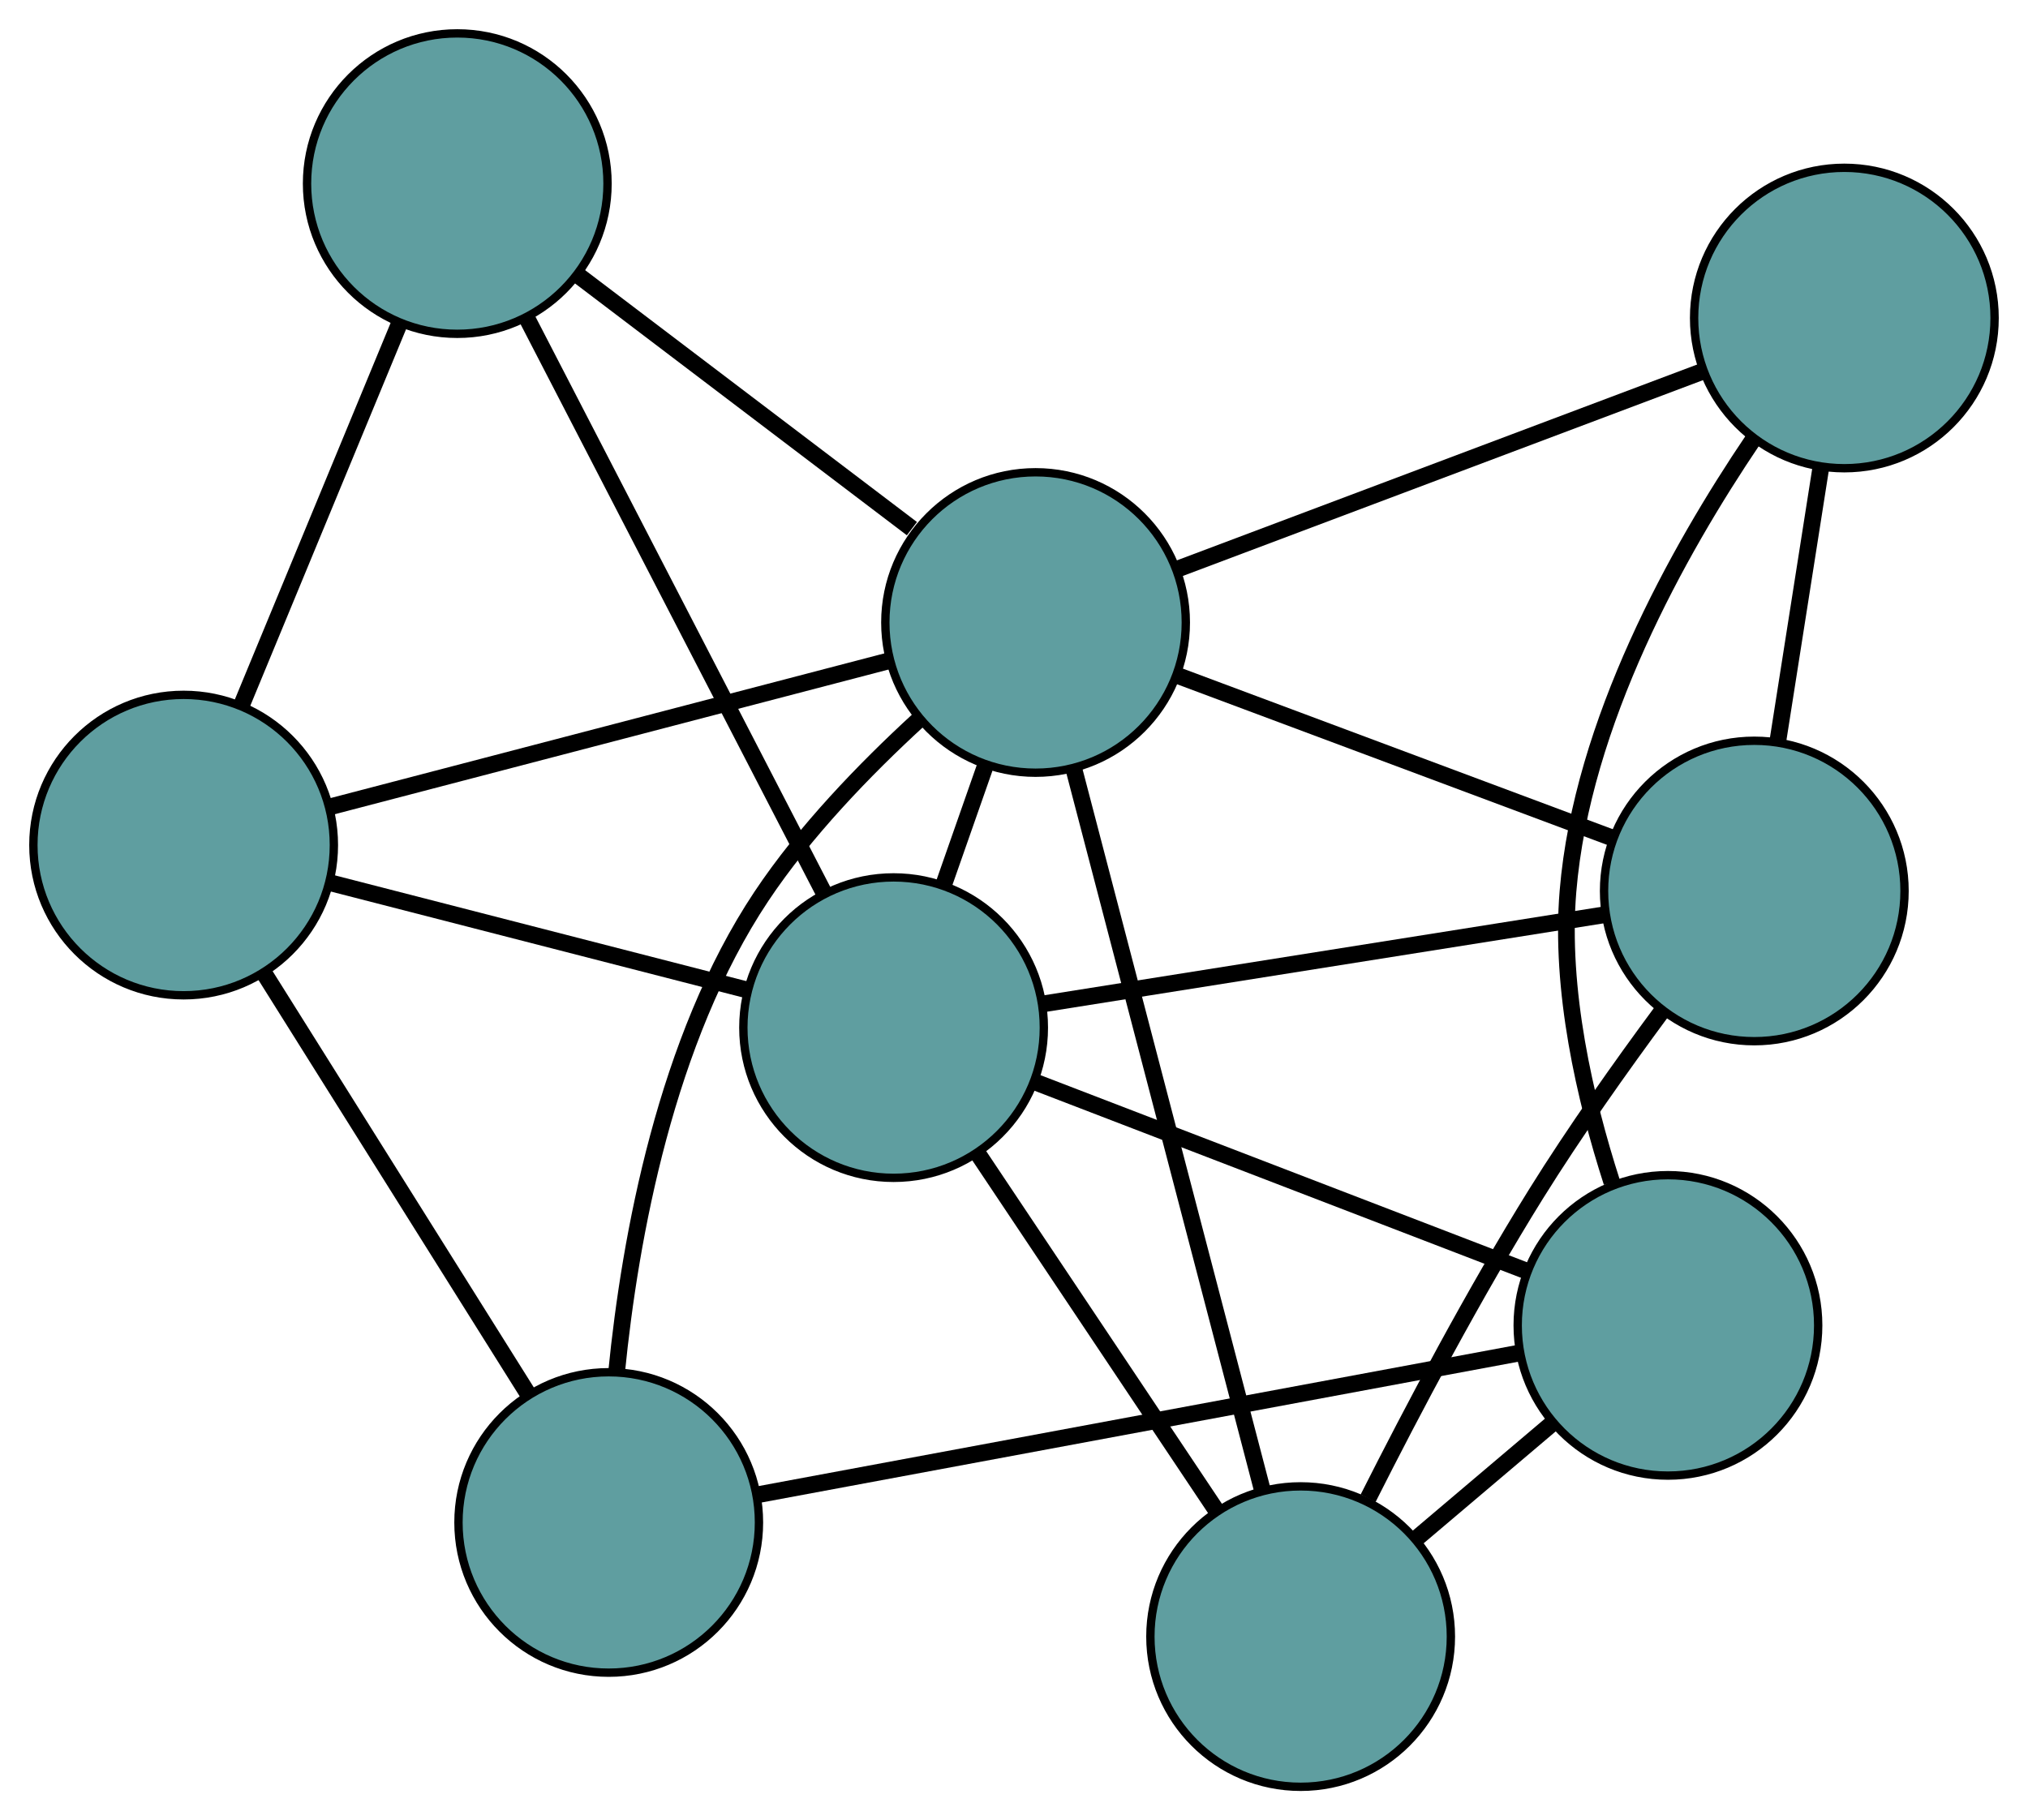 <?xml version="1.0" encoding="UTF-8" standalone="no"?>
<!DOCTYPE svg PUBLIC "-//W3C//DTD SVG 1.1//EN"
 "http://www.w3.org/Graphics/SVG/1.1/DTD/svg11.dtd">
<!-- Generated by graphviz version 2.36.0 (20140111.2315)
 -->
<!-- Title: G Pages: 1 -->
<svg width="100%" height="100%"
 viewBox="0.00 0.00 242.96 218.10" xmlns="http://www.w3.org/2000/svg" xmlns:xlink="http://www.w3.org/1999/xlink">
<g id="graph0" class="graph" transform="scale(1 1) rotate(0) translate(4 214.103)">
<title>G</title>
<!-- 0 -->
<g id="node1" class="node"><title>0</title>
<ellipse fill="cadetblue" stroke="black" cx="151.82" cy="-18" rx="18" ry="18"/>
</g>
<!-- 4 -->
<g id="node5" class="node"><title>4</title>
<ellipse fill="cadetblue" stroke="black" cx="206.169" cy="-107.342" rx="18" ry="18"/>
</g>
<!-- 0&#45;&#45;4 -->
<g id="edge1" class="edge"><title>0&#45;&#45;4</title>
<path fill="none" stroke="black" stroke-width="2" d="M159.906,-34.581C165.268,-45.213 172.654,-59.197 180.04,-71.071 184.632,-78.451 190.207,-86.317 195.026,-92.83"/>
</g>
<!-- 6 -->
<g id="node7" class="node"><title>6</title>
<ellipse fill="cadetblue" stroke="black" cx="195.824" cy="-55.29" rx="18" ry="18"/>
</g>
<!-- 0&#45;&#45;6 -->
<g id="edge2" class="edge"><title>0&#45;&#45;6</title>
<path fill="none" stroke="black" stroke-width="2" d="M165.743,-29.799C170.88,-34.151 176.699,-39.082 181.841,-43.44"/>
</g>
<!-- 7 -->
<g id="node8" class="node"><title>7</title>
<ellipse fill="cadetblue" stroke="black" cx="103.056" cy="-90.969" rx="18" ry="18"/>
</g>
<!-- 0&#45;&#45;7 -->
<g id="edge3" class="edge"><title>0&#45;&#45;7</title>
<path fill="none" stroke="black" stroke-width="2" d="M141.716,-33.119C133.347,-45.642 121.513,-63.351 113.147,-75.869"/>
</g>
<!-- 8 -->
<g id="node9" class="node"><title>8</title>
<ellipse fill="cadetblue" stroke="black" cx="120.064" cy="-139.513" rx="18" ry="18"/>
</g>
<!-- 0&#45;&#45;8 -->
<g id="edge4" class="edge"><title>0&#45;&#45;8</title>
<path fill="none" stroke="black" stroke-width="2" d="M147.202,-35.669C141.182,-58.707 130.71,-98.774 124.687,-121.823"/>
</g>
<!-- 1 -->
<g id="node2" class="node"><title>1</title>
<ellipse fill="cadetblue" stroke="black" cx="216.958" cy="-175.997" rx="18" ry="18"/>
</g>
<!-- 1&#45;&#45;4 -->
<g id="edge5" class="edge"><title>1&#45;&#45;4</title>
<path fill="none" stroke="black" stroke-width="2" d="M214.123,-157.959C212.55,-147.947 210.598,-135.529 209.022,-125.498"/>
</g>
<!-- 1&#45;&#45;6 -->
<g id="edge6" class="edge"><title>1&#45;&#45;6</title>
<path fill="none" stroke="black" stroke-width="2" d="M206.004,-161.391C197.02,-148.089 185.521,-127.499 183.849,-107.316 182.87,-95.493 185.864,-82.486 189.102,-72.435"/>
</g>
<!-- 1&#45;&#45;8 -->
<g id="edge7" class="edge"><title>1&#45;&#45;8</title>
<path fill="none" stroke="black" stroke-width="2" d="M200.08,-169.642C182.404,-162.986 154.798,-152.592 137.073,-145.918"/>
</g>
<!-- 2 -->
<g id="node3" class="node"><title>2</title>
<ellipse fill="cadetblue" stroke="black" cx="68.926" cy="-31.675" rx="18" ry="18"/>
</g>
<!-- 5 -->
<g id="node6" class="node"><title>5</title>
<ellipse fill="cadetblue" stroke="black" cx="18" cy="-112.842" rx="18" ry="18"/>
</g>
<!-- 2&#45;&#45;5 -->
<g id="edge8" class="edge"><title>2&#45;&#45;5</title>
<path fill="none" stroke="black" stroke-width="2" d="M59.347,-46.942C50.3,-61.361 36.799,-82.88 27.709,-97.368"/>
</g>
<!-- 2&#45;&#45;6 -->
<g id="edge9" class="edge"><title>2&#45;&#45;6</title>
<path fill="none" stroke="black" stroke-width="2" d="M86.838,-35.008C111.023,-39.509 153.865,-47.481 178.003,-51.973"/>
</g>
<!-- 2&#45;&#45;8 -->
<g id="edge10" class="edge"><title>2&#45;&#45;8</title>
<path fill="none" stroke="black" stroke-width="2" d="M69.874,-49.728C71.48,-65.851 75.774,-89.508 87.214,-106.692 92.397,-114.476 99.627,-121.945 105.986,-127.786"/>
</g>
<!-- 3 -->
<g id="node4" class="node"><title>3</title>
<ellipse fill="cadetblue" stroke="black" cx="50.783" cy="-192.103" rx="18" ry="18"/>
</g>
<!-- 3&#45;&#45;5 -->
<g id="edge11" class="edge"><title>3&#45;&#45;5</title>
<path fill="none" stroke="black" stroke-width="2" d="M43.831,-175.293C38.267,-161.843 30.503,-143.071 24.942,-129.627"/>
</g>
<!-- 3&#45;&#45;7 -->
<g id="edge12" class="edge"><title>3&#45;&#45;7</title>
<path fill="none" stroke="black" stroke-width="2" d="M59.182,-175.854C68.936,-156.981 84.933,-126.033 94.678,-107.178"/>
</g>
<!-- 3&#45;&#45;8 -->
<g id="edge13" class="edge"><title>3&#45;&#45;8</title>
<path fill="none" stroke="black" stroke-width="2" d="M65.138,-181.206C76.87,-172.301 93.394,-159.757 105.249,-150.759"/>
</g>
<!-- 4&#45;&#45;7 -->
<g id="edge14" class="edge"><title>4&#45;&#45;7</title>
<path fill="none" stroke="black" stroke-width="2" d="M188.208,-104.49C169.398,-101.503 140.02,-96.838 121.157,-93.843"/>
</g>
<!-- 4&#45;&#45;8 -->
<g id="edge15" class="edge"><title>4&#45;&#45;8</title>
<path fill="none" stroke="black" stroke-width="2" d="M189.157,-113.698C174.062,-119.338 152.125,-127.535 137.04,-133.171"/>
</g>
<!-- 5&#45;&#45;7 -->
<g id="edge16" class="edge"><title>5&#45;&#45;7</title>
<path fill="none" stroke="black" stroke-width="2" d="M35.624,-108.31C50.221,-104.556 70.864,-99.248 85.455,-95.495"/>
</g>
<!-- 5&#45;&#45;8 -->
<g id="edge17" class="edge"><title>5&#45;&#45;8</title>
<path fill="none" stroke="black" stroke-width="2" d="M35.778,-117.488C54.511,-122.383 83.833,-130.046 102.489,-134.921"/>
</g>
<!-- 6&#45;&#45;7 -->
<g id="edge18" class="edge"><title>6&#45;&#45;7</title>
<path fill="none" stroke="black" stroke-width="2" d="M178.809,-61.834C162.071,-68.272 136.664,-78.043 119.963,-84.466"/>
</g>
<!-- 7&#45;&#45;8 -->
<g id="edge19" class="edge"><title>7&#45;&#45;8</title>
<path fill="none" stroke="black" stroke-width="2" d="M109.1,-108.221C110.704,-112.799 112.436,-117.742 114.039,-122.317"/>
</g>
</g>
</svg>

